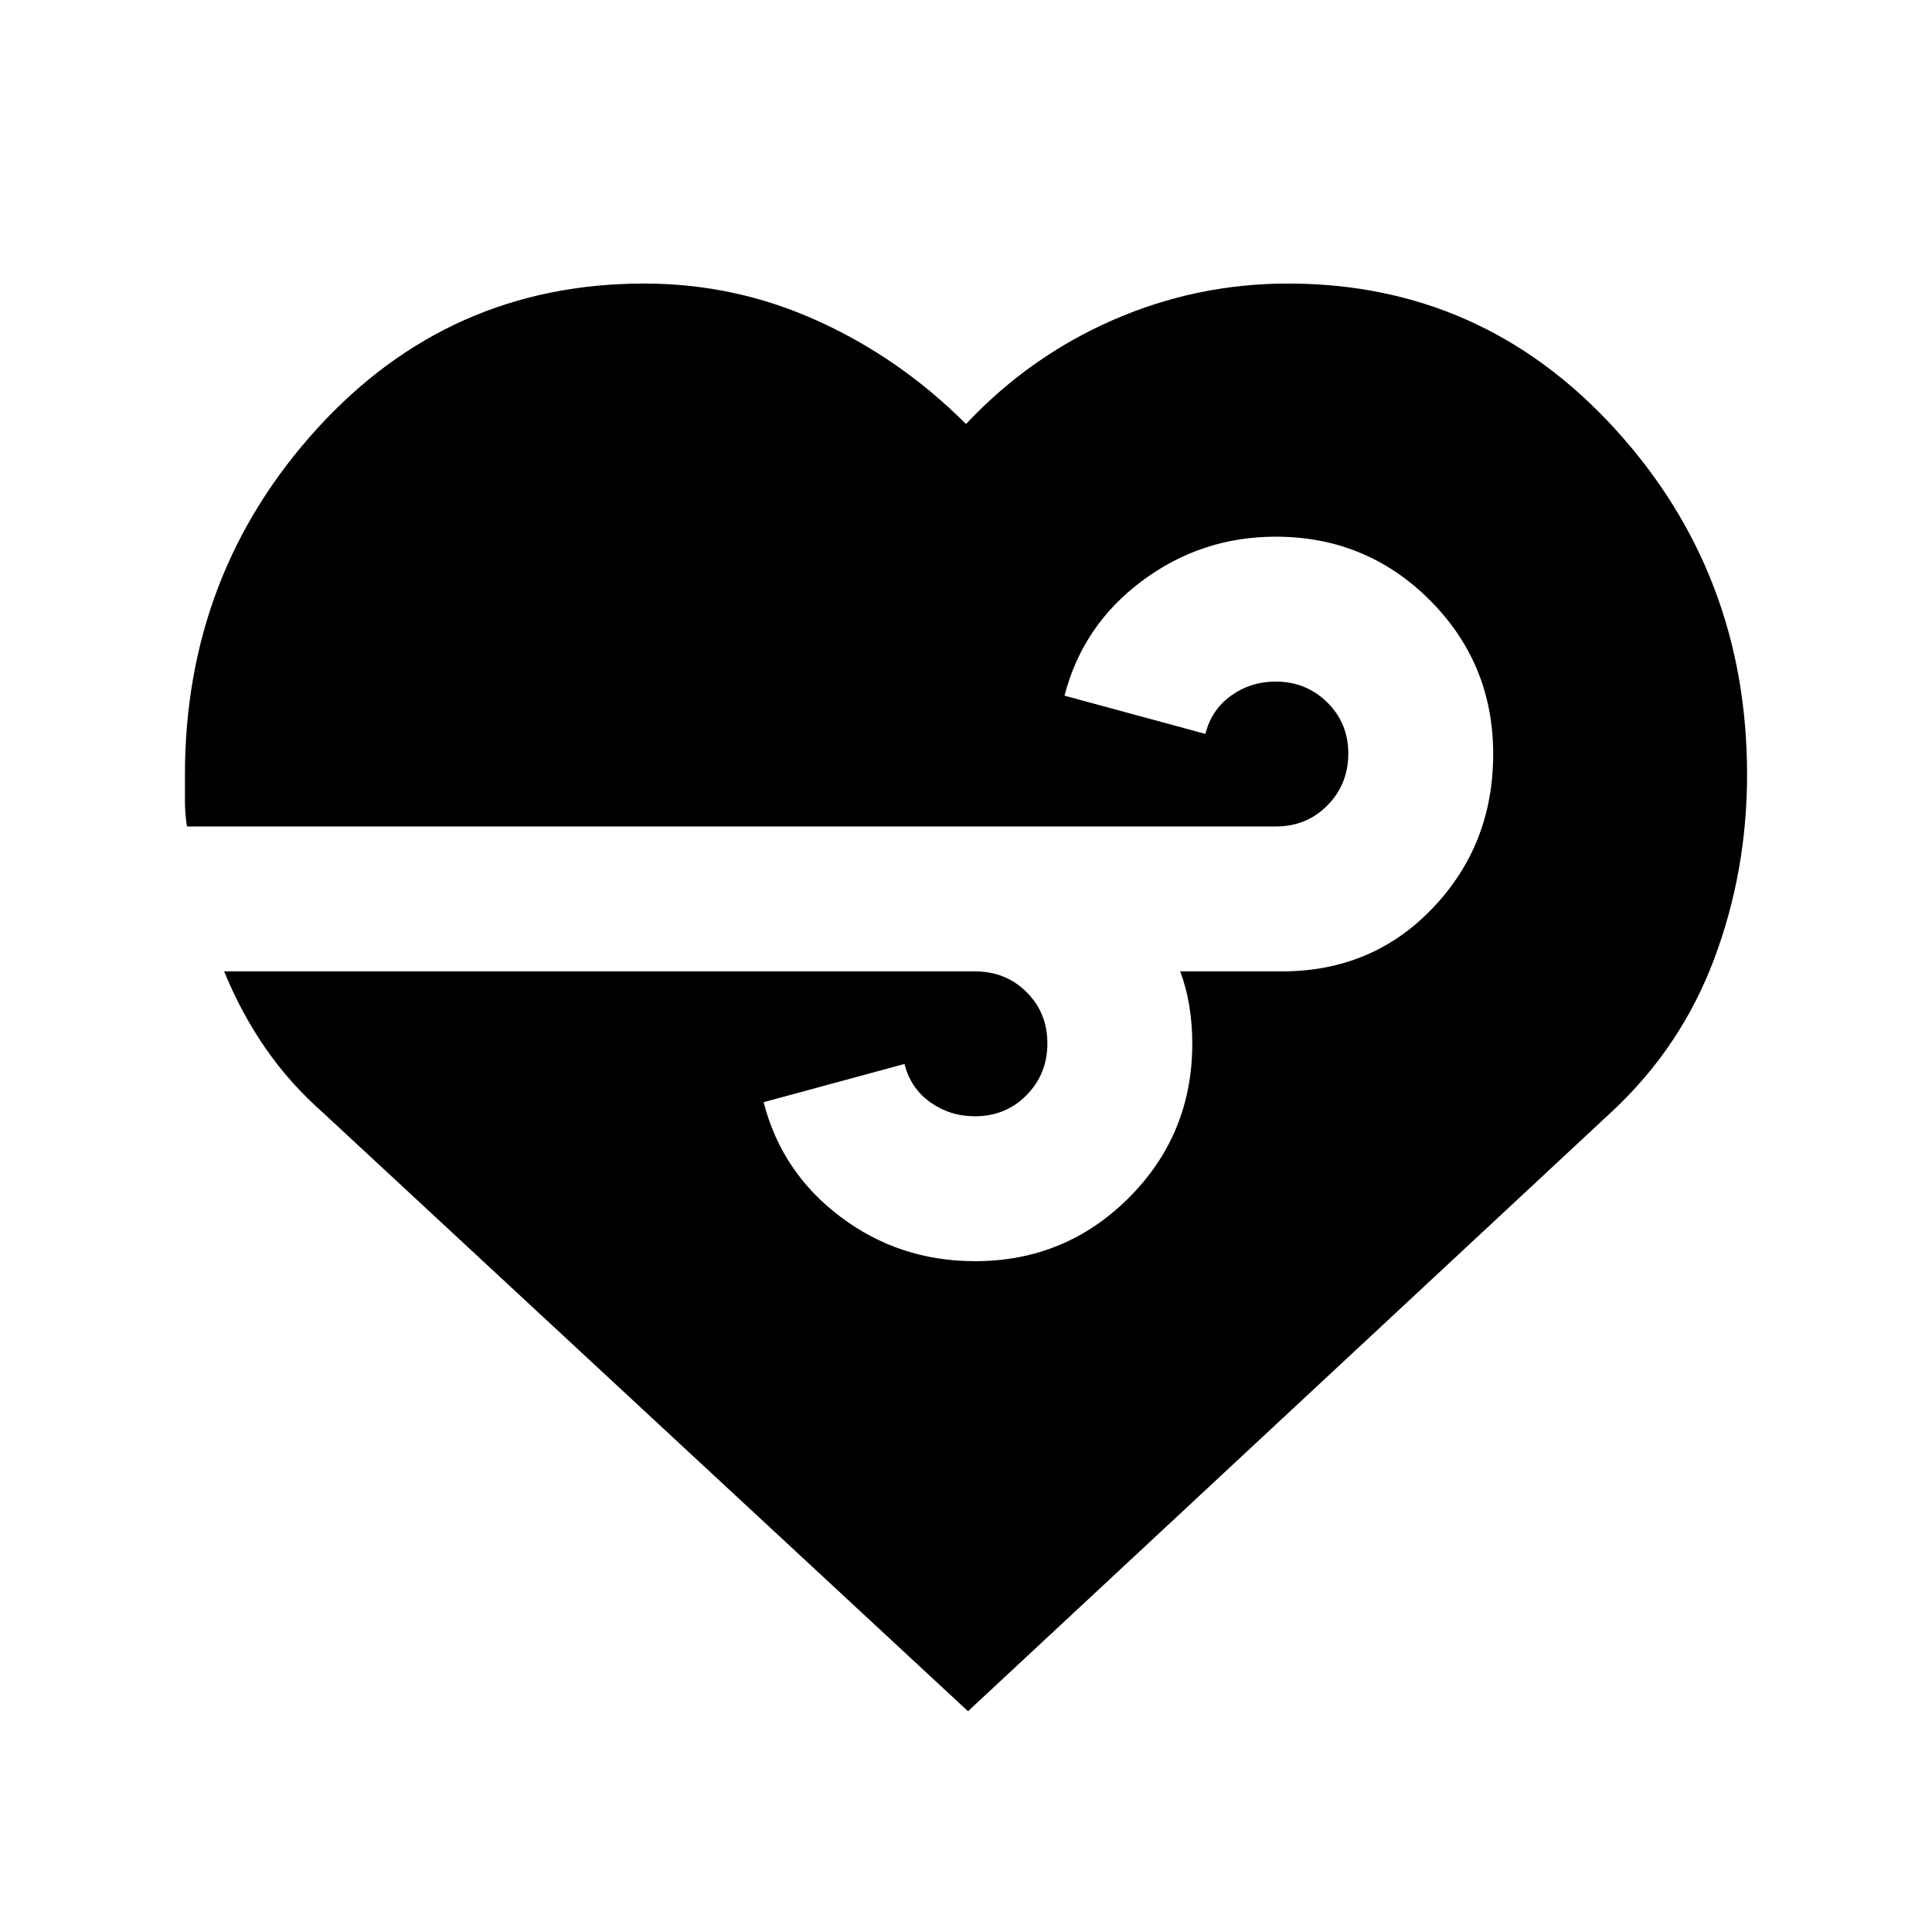 <svg xmlns="http://www.w3.org/2000/svg" viewBox="0 96 960 960"><path d="M481 946.304 160.848 649.209q-17.09-15.088-29.165-32.692-12.074-17.604-20.313-37.843h373.065q15.3 0 25.65 10.289 10.35 10.29 10.35 25.5 0 15.211-10.35 25.711-10.35 10.5-25.65 10.5-12.445 0-22.222-7-9.778-7-12.778-19l-70 19q9 35 38.257 57 29.257 22 66.743 22 45 0 76.5-31.527t31.5-76.565q0-9.908-1.5-18.908-1.5-9-4.5-17h50.522q45 0 75-31.5t30-76.5q0-45-31.522-76.5t-76.553-31.5q-36.925 0-66.425 22t-38.5 57l70 19q3-12 12.754-19 9.755-7 22.17-7 15.076 0 25.576 10.289 10.5 10.29 10.5 25.5 0 15.211-10.35 25.711-10.35 10.5-25.65 10.5H92.895q-1.004-6.239-1.004-12.837v-12.736q0-99.939 65.64-172.075 65.64-72.135 162.543-72.135 45.451 0 86.449 18.642 40.999 18.641 73.477 51.163 31.478-33.522 72.978-51.663 41.5-18.142 86.987-18.142 96.477 0 162.31 71.995 65.834 71.995 65.834 172.02 0 48.051-16.359 91.648-16.359 43.598-50.598 75.598L481 946.304Z"/></svg>